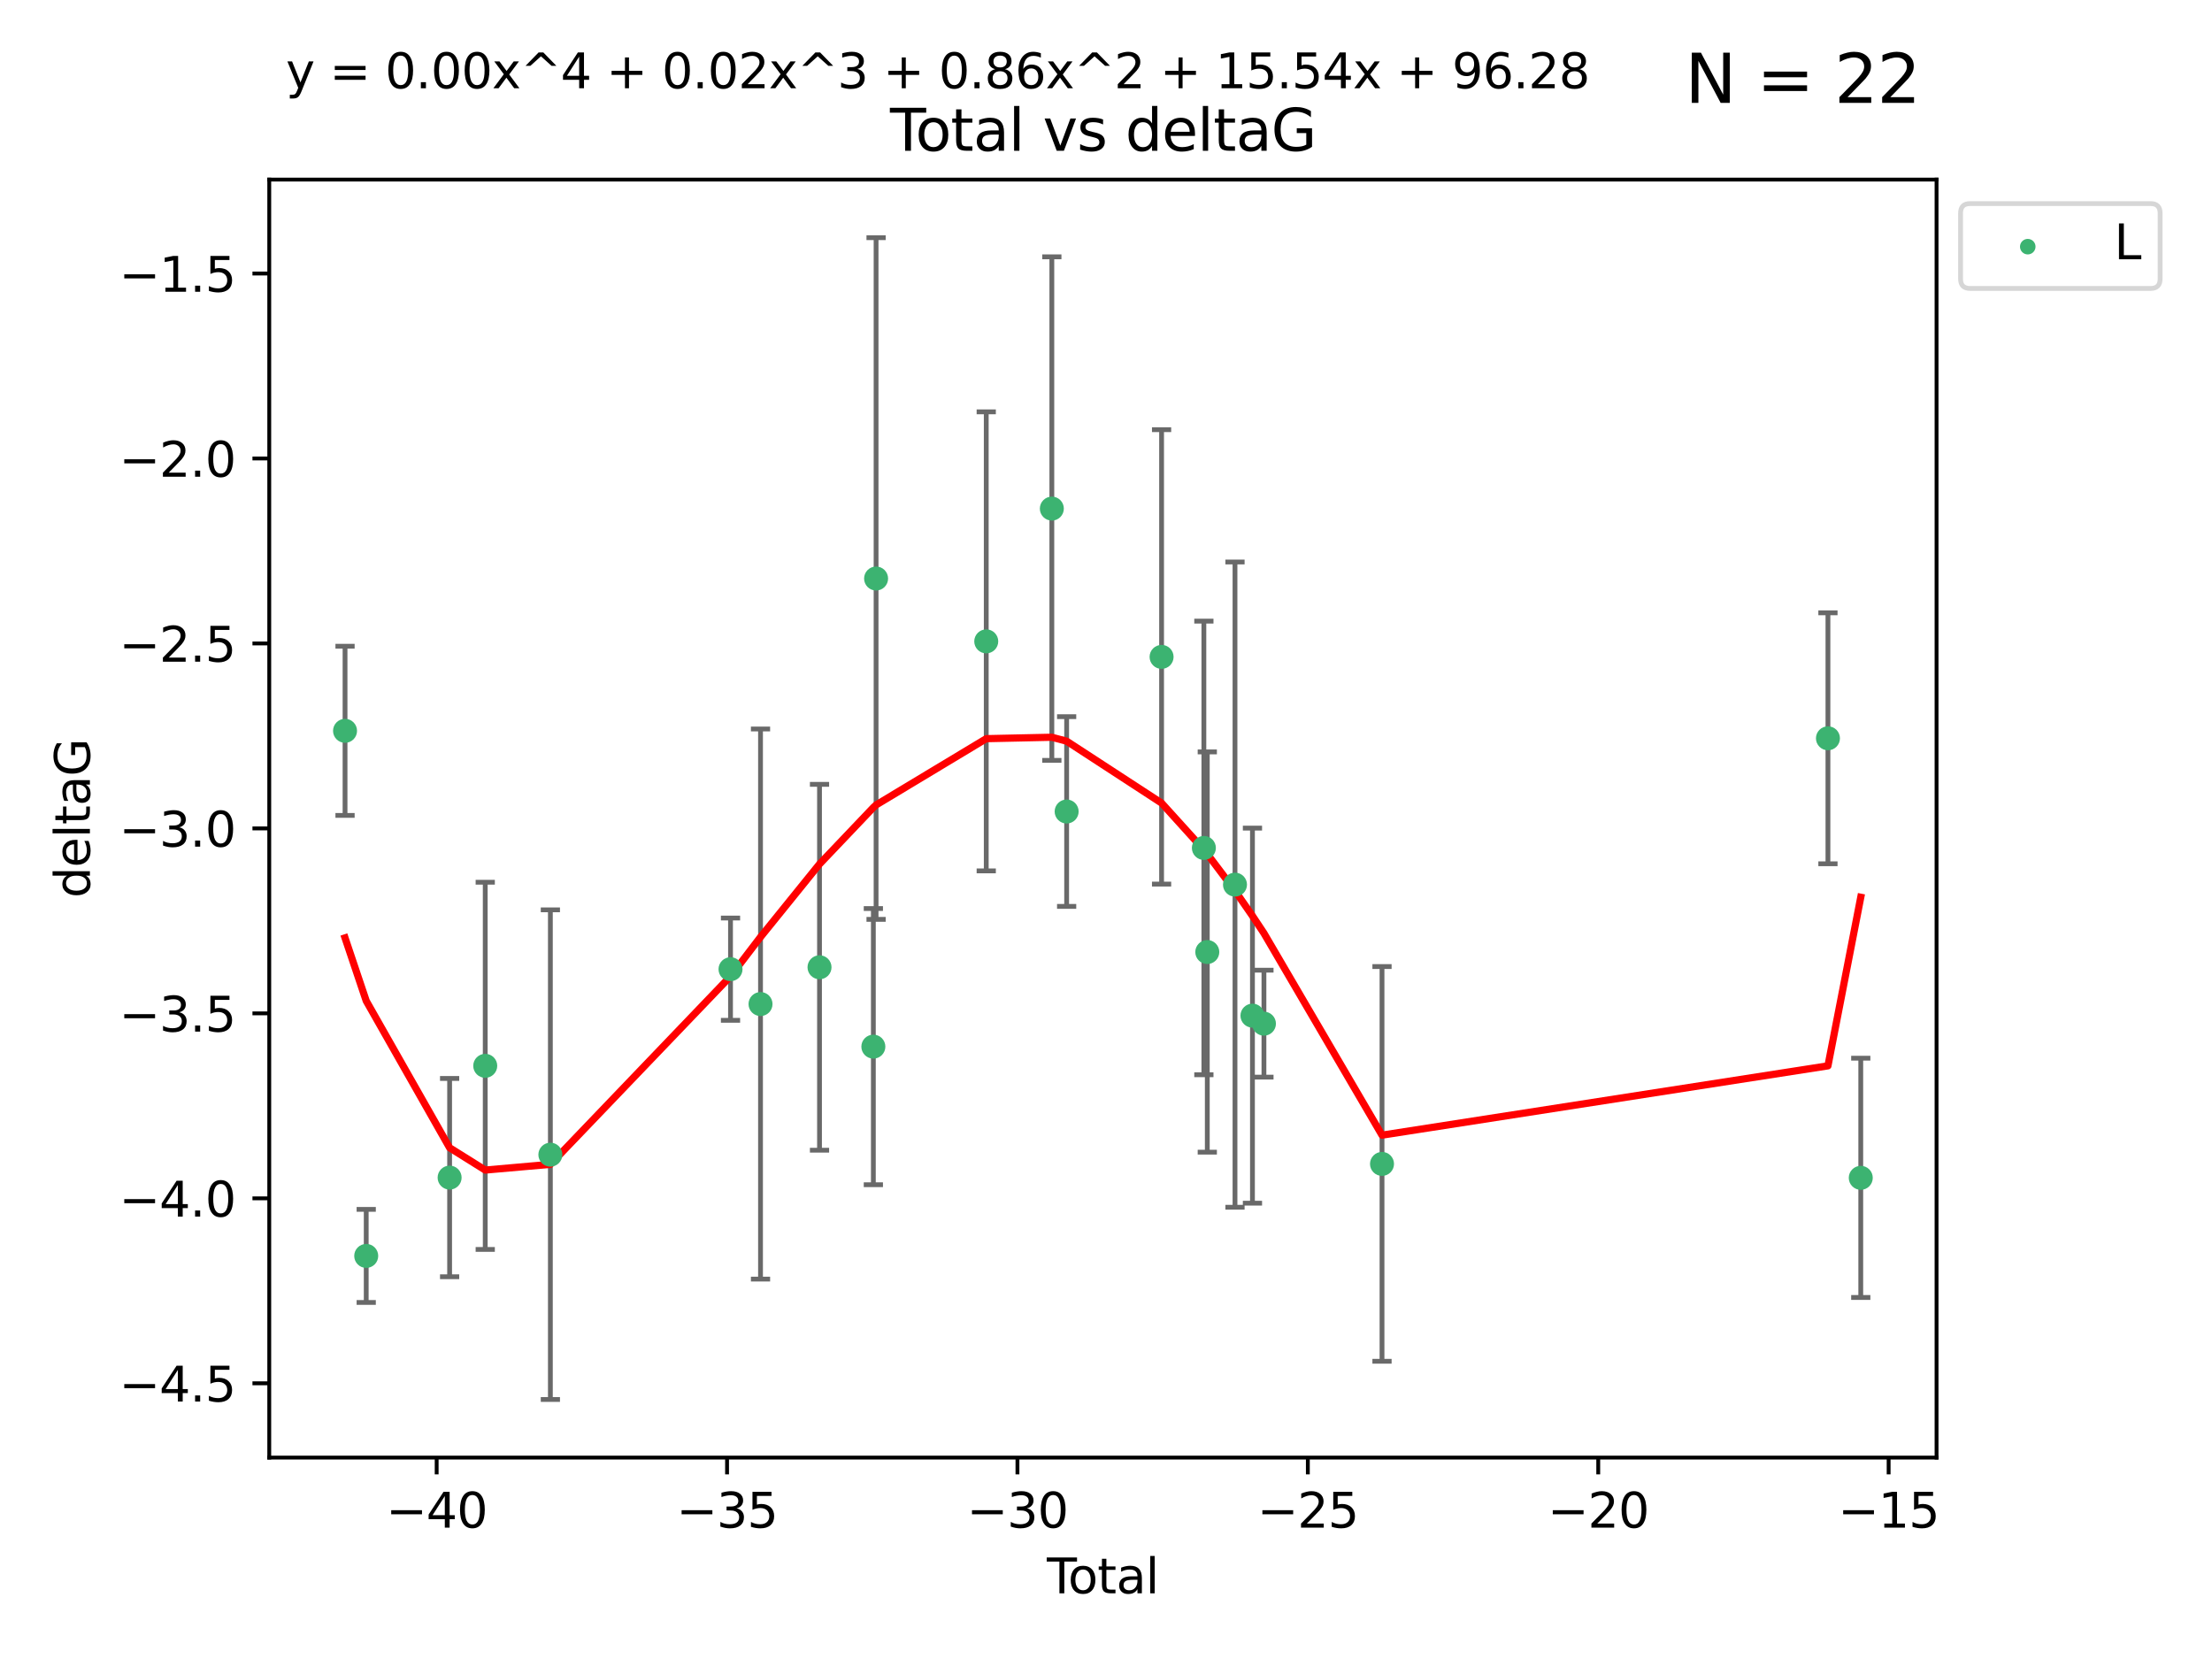<?xml version="1.0" encoding="utf-8" standalone="no"?>
<!DOCTYPE svg PUBLIC "-//W3C//DTD SVG 1.1//EN"
  "http://www.w3.org/Graphics/SVG/1.1/DTD/svg11.dtd">
<svg xmlns:xlink="http://www.w3.org/1999/xlink" width="460.8pt" height="345.6pt" viewBox="0 0 460.8 345.6" xmlns="http://www.w3.org/2000/svg" version="1.1">
 <defs>
  <style type="text/css">*{stroke-linejoin: round; stroke-linecap: butt}</style>
 </defs>
 <g id="figure_1">
  <g id="patch_1">
   <path d="M 0 345.6 
L 460.8 345.6 
L 460.8 0 
L 0 0 
z
" style="fill: #ffffff"/>
  </g>
  <g id="axes_1">
   <g id="patch_2">
    <path d="M 56.09 303.64 
L 403.42 303.64 
L 403.42 37.411 
L 56.09 37.411 
z
" style="fill: #ffffff"/>
   </g>
   <g id="PathCollection_1">
    <defs>
     <path id="m789f6372f9" d="M 0 1.118 
C 0.297 1.118 0.581 1 0.791 0.791 
C 1 0.581 1.118 0.297 1.118 0 
C 1.118 -0.297 1 -0.581 0.791 -0.791 
C 0.581 -1 0.297 -1.118 0 -1.118 
C -0.297 -1.118 -0.581 -1 -0.791 -0.791 
C -1 -0.581 -1.118 -0.297 -1.118 0 
C -1.118 0.297 -1 0.581 -0.791 0.791 
C -0.581 1 -0.297 1.118 0 1.118 
z
" style="stroke: #3cb371"/>
    </defs>
    <g clip-path="url(#paf7849aece)">
     <use xlink:href="#m789f6372f9" x="71.878" y="152.244" style="fill: #3cb371; stroke: #3cb371"/>
     <use xlink:href="#m789f6372f9" x="76.29" y="261.629" style="fill: #3cb371; stroke: #3cb371"/>
     <use xlink:href="#m789f6372f9" x="93.663" y="245.316" style="fill: #3cb371; stroke: #3cb371"/>
     <use xlink:href="#m789f6372f9" x="101.084" y="222.031" style="fill: #3cb371; stroke: #3cb371"/>
     <use xlink:href="#m789f6372f9" x="114.653" y="240.539" style="fill: #3cb371; stroke: #3cb371"/>
     <use xlink:href="#m789f6372f9" x="152.18" y="201.901" style="fill: #3cb371; stroke: #3cb371"/>
     <use xlink:href="#m789f6372f9" x="158.43" y="209.163" style="fill: #3cb371; stroke: #3cb371"/>
     <use xlink:href="#m789f6372f9" x="170.72" y="201.5" style="fill: #3cb371; stroke: #3cb371"/>
     <use xlink:href="#m789f6372f9" x="181.936" y="218.033" style="fill: #3cb371; stroke: #3cb371"/>
     <use xlink:href="#m789f6372f9" x="182.505" y="120.517" style="fill: #3cb371; stroke: #3cb371"/>
     <use xlink:href="#m789f6372f9" x="205.453" y="133.608" style="fill: #3cb371; stroke: #3cb371"/>
     <use xlink:href="#m789f6372f9" x="219.118" y="105.95" style="fill: #3cb371; stroke: #3cb371"/>
     <use xlink:href="#m789f6372f9" x="222.201" y="169.054" style="fill: #3cb371; stroke: #3cb371"/>
     <use xlink:href="#m789f6372f9" x="241.979" y="136.842" style="fill: #3cb371; stroke: #3cb371"/>
     <use xlink:href="#m789f6372f9" x="250.789" y="176.641" style="fill: #3cb371; stroke: #3cb371"/>
     <use xlink:href="#m789f6372f9" x="251.501" y="198.325" style="fill: #3cb371; stroke: #3cb371"/>
     <use xlink:href="#m789f6372f9" x="257.271" y="184.284" style="fill: #3cb371; stroke: #3cb371"/>
     <use xlink:href="#m789f6372f9" x="260.91" y="211.577" style="fill: #3cb371; stroke: #3cb371"/>
     <use xlink:href="#m789f6372f9" x="263.301" y="213.249" style="fill: #3cb371; stroke: #3cb371"/>
     <use xlink:href="#m789f6372f9" x="287.897" y="242.464" style="fill: #3cb371; stroke: #3cb371"/>
     <use xlink:href="#m789f6372f9" x="380.795" y="153.8" style="fill: #3cb371; stroke: #3cb371"/>
     <use xlink:href="#m789f6372f9" x="387.632" y="245.363" style="fill: #3cb371; stroke: #3cb371"/>
    </g>
   </g>
   <g id="matplotlib.axis_1">
    <g id="xtick_1">
     <g id="line2d_1">
      <defs>
       <path id="m78232747f7" d="M 0 0 
L 0 3.5 
" style="stroke: #000000; stroke-width: 0.8"/>
      </defs>
      <g>
       <use xlink:href="#m78232747f7" x="90.965" y="303.64" style="stroke: #000000; stroke-width: 0.8"/>
      </g>
     </g>
     <g id="text_1">
      <!-- −40 -->
      <g transform="translate(80.413 318.238)scale(0.1 -0.1)">
       <defs>
        <path id="DejaVuSans-2212" d="M 678 2272 
L 4684 2272 
L 4684 1741 
L 678 1741 
L 678 2272 
z
" transform="scale(0.016)"/>
        <path id="DejaVuSans-34" d="M 2419 4116 
L 825 1625 
L 2419 1625 
L 2419 4116 
z
M 2253 4666 
L 3047 4666 
L 3047 1625 
L 3713 1625 
L 3713 1100 
L 3047 1100 
L 3047 0 
L 2419 0 
L 2419 1100 
L 313 1100 
L 313 1709 
L 2253 4666 
z
" transform="scale(0.016)"/>
        <path id="DejaVuSans-30" d="M 2034 4250 
Q 1547 4250 1301 3770 
Q 1056 3291 1056 2328 
Q 1056 1369 1301 889 
Q 1547 409 2034 409 
Q 2525 409 2770 889 
Q 3016 1369 3016 2328 
Q 3016 3291 2770 3770 
Q 2525 4250 2034 4250 
z
M 2034 4750 
Q 2819 4750 3233 4129 
Q 3647 3509 3647 2328 
Q 3647 1150 3233 529 
Q 2819 -91 2034 -91 
Q 1250 -91 836 529 
Q 422 1150 422 2328 
Q 422 3509 836 4129 
Q 1250 4750 2034 4750 
z
" transform="scale(0.016)"/>
       </defs>
       <use xlink:href="#DejaVuSans-2212"/>
       <use xlink:href="#DejaVuSans-34" x="83.789"/>
       <use xlink:href="#DejaVuSans-30" x="147.412"/>
      </g>
     </g>
    </g>
    <g id="xtick_2">
     <g id="line2d_2">
      <g>
       <use xlink:href="#m78232747f7" x="151.459" y="303.64" style="stroke: #000000; stroke-width: 0.8"/>
      </g>
     </g>
     <g id="text_2">
      <!-- −35 -->
      <g transform="translate(140.907 318.238)scale(0.1 -0.1)">
       <defs>
        <path id="DejaVuSans-33" d="M 2597 2516 
Q 3050 2419 3304 2112 
Q 3559 1806 3559 1356 
Q 3559 666 3084 287 
Q 2609 -91 1734 -91 
Q 1441 -91 1130 -33 
Q 819 25 488 141 
L 488 750 
Q 750 597 1062 519 
Q 1375 441 1716 441 
Q 2309 441 2620 675 
Q 2931 909 2931 1356 
Q 2931 1769 2642 2001 
Q 2353 2234 1838 2234 
L 1294 2234 
L 1294 2753 
L 1863 2753 
Q 2328 2753 2575 2939 
Q 2822 3125 2822 3475 
Q 2822 3834 2567 4026 
Q 2313 4219 1838 4219 
Q 1578 4219 1281 4162 
Q 984 4106 628 3988 
L 628 4550 
Q 988 4650 1302 4700 
Q 1616 4750 1894 4750 
Q 2613 4750 3031 4423 
Q 3450 4097 3450 3541 
Q 3450 3153 3228 2886 
Q 3006 2619 2597 2516 
z
" transform="scale(0.016)"/>
        <path id="DejaVuSans-35" d="M 691 4666 
L 3169 4666 
L 3169 4134 
L 1269 4134 
L 1269 2991 
Q 1406 3038 1543 3061 
Q 1681 3084 1819 3084 
Q 2600 3084 3056 2656 
Q 3513 2228 3513 1497 
Q 3513 744 3044 326 
Q 2575 -91 1722 -91 
Q 1428 -91 1123 -41 
Q 819 9 494 109 
L 494 744 
Q 775 591 1075 516 
Q 1375 441 1709 441 
Q 2250 441 2565 725 
Q 2881 1009 2881 1497 
Q 2881 1984 2565 2268 
Q 2250 2553 1709 2553 
Q 1456 2553 1204 2497 
Q 953 2441 691 2322 
L 691 4666 
z
" transform="scale(0.016)"/>
       </defs>
       <use xlink:href="#DejaVuSans-2212"/>
       <use xlink:href="#DejaVuSans-33" x="83.789"/>
       <use xlink:href="#DejaVuSans-35" x="147.412"/>
      </g>
     </g>
    </g>
    <g id="xtick_3">
     <g id="line2d_3">
      <g>
       <use xlink:href="#m78232747f7" x="211.953" y="303.64" style="stroke: #000000; stroke-width: 0.8"/>
      </g>
     </g>
     <g id="text_3">
      <!-- −30 -->
      <g transform="translate(201.401 318.238)scale(0.1 -0.1)">
       <use xlink:href="#DejaVuSans-2212"/>
       <use xlink:href="#DejaVuSans-33" x="83.789"/>
       <use xlink:href="#DejaVuSans-30" x="147.412"/>
      </g>
     </g>
    </g>
    <g id="xtick_4">
     <g id="line2d_4">
      <g>
       <use xlink:href="#m78232747f7" x="272.448" y="303.64" style="stroke: #000000; stroke-width: 0.8"/>
      </g>
     </g>
     <g id="text_4">
      <!-- −25 -->
      <g transform="translate(261.895 318.238)scale(0.1 -0.1)">
       <defs>
        <path id="DejaVuSans-32" d="M 1228 531 
L 3431 531 
L 3431 0 
L 469 0 
L 469 531 
Q 828 903 1448 1529 
Q 2069 2156 2228 2338 
Q 2531 2678 2651 2914 
Q 2772 3150 2772 3378 
Q 2772 3750 2511 3984 
Q 2250 4219 1831 4219 
Q 1534 4219 1204 4116 
Q 875 4013 500 3803 
L 500 4441 
Q 881 4594 1212 4672 
Q 1544 4750 1819 4750 
Q 2544 4750 2975 4387 
Q 3406 4025 3406 3419 
Q 3406 3131 3298 2873 
Q 3191 2616 2906 2266 
Q 2828 2175 2409 1742 
Q 1991 1309 1228 531 
z
" transform="scale(0.016)"/>
       </defs>
       <use xlink:href="#DejaVuSans-2212"/>
       <use xlink:href="#DejaVuSans-32" x="83.789"/>
       <use xlink:href="#DejaVuSans-35" x="147.412"/>
      </g>
     </g>
    </g>
    <g id="xtick_5">
     <g id="line2d_5">
      <g>
       <use xlink:href="#m78232747f7" x="332.942" y="303.64" style="stroke: #000000; stroke-width: 0.8"/>
      </g>
     </g>
     <g id="text_5">
      <!-- −20 -->
      <g transform="translate(322.39 318.238)scale(0.1 -0.1)">
       <use xlink:href="#DejaVuSans-2212"/>
       <use xlink:href="#DejaVuSans-32" x="83.789"/>
       <use xlink:href="#DejaVuSans-30" x="147.412"/>
      </g>
     </g>
    </g>
    <g id="xtick_6">
     <g id="line2d_6">
      <g>
       <use xlink:href="#m78232747f7" x="393.436" y="303.64" style="stroke: #000000; stroke-width: 0.8"/>
      </g>
     </g>
     <g id="text_6">
      <!-- −15 -->
      <g transform="translate(382.884 318.238)scale(0.1 -0.1)">
       <defs>
        <path id="DejaVuSans-31" d="M 794 531 
L 1825 531 
L 1825 4091 
L 703 3866 
L 703 4441 
L 1819 4666 
L 2450 4666 
L 2450 531 
L 3481 531 
L 3481 0 
L 794 0 
L 794 531 
z
" transform="scale(0.016)"/>
       </defs>
       <use xlink:href="#DejaVuSans-2212"/>
       <use xlink:href="#DejaVuSans-31" x="83.789"/>
       <use xlink:href="#DejaVuSans-35" x="147.412"/>
      </g>
     </g>
    </g>
    <g id="text_7">
     <!-- Total -->
     <g transform="translate(218.078 331.917)scale(0.1 -0.1)">
      <defs>
       <path id="DejaVuSans-54" d="M -19 4666 
L 3928 4666 
L 3928 4134 
L 2272 4134 
L 2272 0 
L 1638 0 
L 1638 4134 
L -19 4134 
L -19 4666 
z
" transform="scale(0.016)"/>
       <path id="DejaVuSans-6f" d="M 1959 3097 
Q 1497 3097 1228 2736 
Q 959 2375 959 1747 
Q 959 1119 1226 758 
Q 1494 397 1959 397 
Q 2419 397 2687 759 
Q 2956 1122 2956 1747 
Q 2956 2369 2687 2733 
Q 2419 3097 1959 3097 
z
M 1959 3584 
Q 2709 3584 3137 3096 
Q 3566 2609 3566 1747 
Q 3566 888 3137 398 
Q 2709 -91 1959 -91 
Q 1206 -91 779 398 
Q 353 888 353 1747 
Q 353 2609 779 3096 
Q 1206 3584 1959 3584 
z
" transform="scale(0.016)"/>
       <path id="DejaVuSans-74" d="M 1172 4494 
L 1172 3500 
L 2356 3500 
L 2356 3053 
L 1172 3053 
L 1172 1153 
Q 1172 725 1289 603 
Q 1406 481 1766 481 
L 2356 481 
L 2356 0 
L 1766 0 
Q 1100 0 847 248 
Q 594 497 594 1153 
L 594 3053 
L 172 3053 
L 172 3500 
L 594 3500 
L 594 4494 
L 1172 4494 
z
" transform="scale(0.016)"/>
       <path id="DejaVuSans-61" d="M 2194 1759 
Q 1497 1759 1228 1600 
Q 959 1441 959 1056 
Q 959 750 1161 570 
Q 1363 391 1709 391 
Q 2188 391 2477 730 
Q 2766 1069 2766 1631 
L 2766 1759 
L 2194 1759 
z
M 3341 1997 
L 3341 0 
L 2766 0 
L 2766 531 
Q 2569 213 2275 61 
Q 1981 -91 1556 -91 
Q 1019 -91 701 211 
Q 384 513 384 1019 
Q 384 1609 779 1909 
Q 1175 2209 1959 2209 
L 2766 2209 
L 2766 2266 
Q 2766 2663 2505 2880 
Q 2244 3097 1772 3097 
Q 1472 3097 1187 3025 
Q 903 2953 641 2809 
L 641 3341 
Q 956 3463 1253 3523 
Q 1550 3584 1831 3584 
Q 2591 3584 2966 3190 
Q 3341 2797 3341 1997 
z
" transform="scale(0.016)"/>
       <path id="DejaVuSans-6c" d="M 603 4863 
L 1178 4863 
L 1178 0 
L 603 0 
L 603 4863 
z
" transform="scale(0.016)"/>
      </defs>
      <use xlink:href="#DejaVuSans-54"/>
      <use xlink:href="#DejaVuSans-6f" x="44.084"/>
      <use xlink:href="#DejaVuSans-74" x="105.266"/>
      <use xlink:href="#DejaVuSans-61" x="144.475"/>
      <use xlink:href="#DejaVuSans-6c" x="205.754"/>
     </g>
    </g>
   </g>
   <g id="matplotlib.axis_2">
    <g id="ytick_1">
     <g id="line2d_7">
      <defs>
       <path id="mb997675f02" d="M 0 0 
L -3.5 0 
" style="stroke: #000000; stroke-width: 0.8"/>
      </defs>
      <g>
       <use xlink:href="#mb997675f02" x="56.09" y="288.166" style="stroke: #000000; stroke-width: 0.8"/>
      </g>
     </g>
     <g id="text_8">
      <!-- −4.5 -->
      <g transform="translate(24.807 291.965)scale(0.1 -0.1)">
       <defs>
        <path id="DejaVuSans-2e" d="M 684 794 
L 1344 794 
L 1344 0 
L 684 0 
L 684 794 
z
" transform="scale(0.016)"/>
       </defs>
       <use xlink:href="#DejaVuSans-2212"/>
       <use xlink:href="#DejaVuSans-34" x="83.789"/>
       <use xlink:href="#DejaVuSans-2e" x="147.412"/>
       <use xlink:href="#DejaVuSans-35" x="179.199"/>
      </g>
     </g>
    </g>
    <g id="ytick_2">
     <g id="line2d_8">
      <g>
       <use xlink:href="#mb997675f02" x="56.09" y="249.635" style="stroke: #000000; stroke-width: 0.8"/>
      </g>
     </g>
     <g id="text_9">
      <!-- −4.0 -->
      <g transform="translate(24.807 253.434)scale(0.1 -0.1)">
       <use xlink:href="#DejaVuSans-2212"/>
       <use xlink:href="#DejaVuSans-34" x="83.789"/>
       <use xlink:href="#DejaVuSans-2e" x="147.412"/>
       <use xlink:href="#DejaVuSans-30" x="179.199"/>
      </g>
     </g>
    </g>
    <g id="ytick_3">
     <g id="line2d_9">
      <g>
       <use xlink:href="#mb997675f02" x="56.09" y="211.104" style="stroke: #000000; stroke-width: 0.8"/>
      </g>
     </g>
     <g id="text_10">
      <!-- −3.5 -->
      <g transform="translate(24.807 214.903)scale(0.1 -0.1)">
       <use xlink:href="#DejaVuSans-2212"/>
       <use xlink:href="#DejaVuSans-33" x="83.789"/>
       <use xlink:href="#DejaVuSans-2e" x="147.412"/>
       <use xlink:href="#DejaVuSans-35" x="179.199"/>
      </g>
     </g>
    </g>
    <g id="ytick_4">
     <g id="line2d_10">
      <g>
       <use xlink:href="#mb997675f02" x="56.09" y="172.573" style="stroke: #000000; stroke-width: 0.8"/>
      </g>
     </g>
     <g id="text_11">
      <!-- −3.0 -->
      <g transform="translate(24.807 176.372)scale(0.1 -0.1)">
       <use xlink:href="#DejaVuSans-2212"/>
       <use xlink:href="#DejaVuSans-33" x="83.789"/>
       <use xlink:href="#DejaVuSans-2e" x="147.412"/>
       <use xlink:href="#DejaVuSans-30" x="179.199"/>
      </g>
     </g>
    </g>
    <g id="ytick_5">
     <g id="line2d_11">
      <g>
       <use xlink:href="#mb997675f02" x="56.09" y="134.042" style="stroke: #000000; stroke-width: 0.8"/>
      </g>
     </g>
     <g id="text_12">
      <!-- −2.5 -->
      <g transform="translate(24.807 137.841)scale(0.1 -0.1)">
       <use xlink:href="#DejaVuSans-2212"/>
       <use xlink:href="#DejaVuSans-32" x="83.789"/>
       <use xlink:href="#DejaVuSans-2e" x="147.412"/>
       <use xlink:href="#DejaVuSans-35" x="179.199"/>
      </g>
     </g>
    </g>
    <g id="ytick_6">
     <g id="line2d_12">
      <g>
       <use xlink:href="#mb997675f02" x="56.09" y="95.511" style="stroke: #000000; stroke-width: 0.8"/>
      </g>
     </g>
     <g id="text_13">
      <!-- −2.0 -->
      <g transform="translate(24.807 99.311)scale(0.1 -0.1)">
       <use xlink:href="#DejaVuSans-2212"/>
       <use xlink:href="#DejaVuSans-32" x="83.789"/>
       <use xlink:href="#DejaVuSans-2e" x="147.412"/>
       <use xlink:href="#DejaVuSans-30" x="179.199"/>
      </g>
     </g>
    </g>
    <g id="ytick_7">
     <g id="line2d_13">
      <g>
       <use xlink:href="#mb997675f02" x="56.09" y="56.98" style="stroke: #000000; stroke-width: 0.8"/>
      </g>
     </g>
     <g id="text_14">
      <!-- −1.5 -->
      <g transform="translate(24.807 60.78)scale(0.1 -0.1)">
       <use xlink:href="#DejaVuSans-2212"/>
       <use xlink:href="#DejaVuSans-31" x="83.789"/>
       <use xlink:href="#DejaVuSans-2e" x="147.412"/>
       <use xlink:href="#DejaVuSans-35" x="179.199"/>
      </g>
     </g>
    </g>
    <g id="text_15">
     <!-- deltaG -->
     <g transform="translate(18.727 187.064)rotate(-90)scale(0.1 -0.1)">
      <defs>
       <path id="DejaVuSans-64" d="M 2906 2969 
L 2906 4863 
L 3481 4863 
L 3481 0 
L 2906 0 
L 2906 525 
Q 2725 213 2448 61 
Q 2172 -91 1784 -91 
Q 1150 -91 751 415 
Q 353 922 353 1747 
Q 353 2572 751 3078 
Q 1150 3584 1784 3584 
Q 2172 3584 2448 3432 
Q 2725 3281 2906 2969 
z
M 947 1747 
Q 947 1113 1208 752 
Q 1469 391 1925 391 
Q 2381 391 2643 752 
Q 2906 1113 2906 1747 
Q 2906 2381 2643 2742 
Q 2381 3103 1925 3103 
Q 1469 3103 1208 2742 
Q 947 2381 947 1747 
z
" transform="scale(0.016)"/>
       <path id="DejaVuSans-65" d="M 3597 1894 
L 3597 1613 
L 953 1613 
Q 991 1019 1311 708 
Q 1631 397 2203 397 
Q 2534 397 2845 478 
Q 3156 559 3463 722 
L 3463 178 
Q 3153 47 2828 -22 
Q 2503 -91 2169 -91 
Q 1331 -91 842 396 
Q 353 884 353 1716 
Q 353 2575 817 3079 
Q 1281 3584 2069 3584 
Q 2775 3584 3186 3129 
Q 3597 2675 3597 1894 
z
M 3022 2063 
Q 3016 2534 2758 2815 
Q 2500 3097 2075 3097 
Q 1594 3097 1305 2825 
Q 1016 2553 972 2059 
L 3022 2063 
z
" transform="scale(0.016)"/>
       <path id="DejaVuSans-47" d="M 3809 666 
L 3809 1919 
L 2778 1919 
L 2778 2438 
L 4434 2438 
L 4434 434 
Q 4069 175 3628 42 
Q 3188 -91 2688 -91 
Q 1594 -91 976 548 
Q 359 1188 359 2328 
Q 359 3472 976 4111 
Q 1594 4750 2688 4750 
Q 3144 4750 3555 4637 
Q 3966 4525 4313 4306 
L 4313 3634 
Q 3963 3931 3569 4081 
Q 3175 4231 2741 4231 
Q 1884 4231 1454 3753 
Q 1025 3275 1025 2328 
Q 1025 1384 1454 906 
Q 1884 428 2741 428 
Q 3075 428 3337 486 
Q 3600 544 3809 666 
z
" transform="scale(0.016)"/>
      </defs>
      <use xlink:href="#DejaVuSans-64"/>
      <use xlink:href="#DejaVuSans-65" x="63.477"/>
      <use xlink:href="#DejaVuSans-6c" x="125"/>
      <use xlink:href="#DejaVuSans-74" x="152.783"/>
      <use xlink:href="#DejaVuSans-61" x="191.992"/>
      <use xlink:href="#DejaVuSans-47" x="253.271"/>
     </g>
    </g>
   </g>
   <g id="LineCollection_1">
    <path d="M 71.878 169.867 
L 71.878 134.621 
" clip-path="url(#paf7849aece)" style="fill: none; stroke: #696969"/>
    <path d="M 76.29 271.321 
L 76.29 251.937 
" clip-path="url(#paf7849aece)" style="fill: none; stroke: #696969"/>
    <path d="M 93.663 265.969 
L 93.663 224.663 
" clip-path="url(#paf7849aece)" style="fill: none; stroke: #696969"/>
    <path d="M 101.084 260.274 
L 101.084 183.789 
" clip-path="url(#paf7849aece)" style="fill: none; stroke: #696969"/>
    <path d="M 114.653 291.539 
L 114.653 189.539 
" clip-path="url(#paf7849aece)" style="fill: none; stroke: #696969"/>
    <path d="M 152.18 212.555 
L 152.18 191.247 
" clip-path="url(#paf7849aece)" style="fill: none; stroke: #696969"/>
    <path d="M 158.43 266.462 
L 158.43 151.864 
" clip-path="url(#paf7849aece)" style="fill: none; stroke: #696969"/>
    <path d="M 170.72 239.606 
L 170.72 163.393 
" clip-path="url(#paf7849aece)" style="fill: none; stroke: #696969"/>
    <path d="M 181.936 246.801 
L 181.936 189.265 
" clip-path="url(#paf7849aece)" style="fill: none; stroke: #696969"/>
    <path d="M 182.505 191.521 
L 182.505 49.513 
" clip-path="url(#paf7849aece)" style="fill: none; stroke: #696969"/>
    <path d="M 205.453 181.421 
L 205.453 85.795 
" clip-path="url(#paf7849aece)" style="fill: none; stroke: #696969"/>
    <path d="M 219.118 158.397 
L 219.118 53.504 
" clip-path="url(#paf7849aece)" style="fill: none; stroke: #696969"/>
    <path d="M 222.201 188.818 
L 222.201 149.289 
" clip-path="url(#paf7849aece)" style="fill: none; stroke: #696969"/>
    <path d="M 241.979 184.172 
L 241.979 89.513 
" clip-path="url(#paf7849aece)" style="fill: none; stroke: #696969"/>
    <path d="M 250.789 223.889 
L 250.789 129.394 
" clip-path="url(#paf7849aece)" style="fill: none; stroke: #696969"/>
    <path d="M 251.501 240.015 
L 251.501 156.636 
" clip-path="url(#paf7849aece)" style="fill: none; stroke: #696969"/>
    <path d="M 257.271 251.492 
L 257.271 117.077 
" clip-path="url(#paf7849aece)" style="fill: none; stroke: #696969"/>
    <path d="M 260.91 250.641 
L 260.91 172.513 
" clip-path="url(#paf7849aece)" style="fill: none; stroke: #696969"/>
    <path d="M 263.301 224.387 
L 263.301 202.11 
" clip-path="url(#paf7849aece)" style="fill: none; stroke: #696969"/>
    <path d="M 287.897 283.578 
L 287.897 201.35 
" clip-path="url(#paf7849aece)" style="fill: none; stroke: #696969"/>
    <path d="M 380.795 179.938 
L 380.795 127.662 
" clip-path="url(#paf7849aece)" style="fill: none; stroke: #696969"/>
    <path d="M 387.632 270.286 
L 387.632 220.44 
" clip-path="url(#paf7849aece)" style="fill: none; stroke: #696969"/>
   </g>
   <g id="line2d_14">
    <defs>
     <path id="m0c9304fa24" d="M 2 0 
L -2 -0 
" style="stroke: #696969"/>
    </defs>
    <g clip-path="url(#paf7849aece)">
     <use xlink:href="#m0c9304fa24" x="71.878" y="169.867" style="fill: #696969; stroke: #696969"/>
     <use xlink:href="#m0c9304fa24" x="76.29" y="271.321" style="fill: #696969; stroke: #696969"/>
     <use xlink:href="#m0c9304fa24" x="93.663" y="265.969" style="fill: #696969; stroke: #696969"/>
     <use xlink:href="#m0c9304fa24" x="101.084" y="260.274" style="fill: #696969; stroke: #696969"/>
     <use xlink:href="#m0c9304fa24" x="114.653" y="291.539" style="fill: #696969; stroke: #696969"/>
     <use xlink:href="#m0c9304fa24" x="152.18" y="212.555" style="fill: #696969; stroke: #696969"/>
     <use xlink:href="#m0c9304fa24" x="158.43" y="266.462" style="fill: #696969; stroke: #696969"/>
     <use xlink:href="#m0c9304fa24" x="170.72" y="239.606" style="fill: #696969; stroke: #696969"/>
     <use xlink:href="#m0c9304fa24" x="181.936" y="246.801" style="fill: #696969; stroke: #696969"/>
     <use xlink:href="#m0c9304fa24" x="182.505" y="191.521" style="fill: #696969; stroke: #696969"/>
     <use xlink:href="#m0c9304fa24" x="205.453" y="181.421" style="fill: #696969; stroke: #696969"/>
     <use xlink:href="#m0c9304fa24" x="219.118" y="158.397" style="fill: #696969; stroke: #696969"/>
     <use xlink:href="#m0c9304fa24" x="222.201" y="188.818" style="fill: #696969; stroke: #696969"/>
     <use xlink:href="#m0c9304fa24" x="241.979" y="184.172" style="fill: #696969; stroke: #696969"/>
     <use xlink:href="#m0c9304fa24" x="250.789" y="223.889" style="fill: #696969; stroke: #696969"/>
     <use xlink:href="#m0c9304fa24" x="251.501" y="240.015" style="fill: #696969; stroke: #696969"/>
     <use xlink:href="#m0c9304fa24" x="257.271" y="251.492" style="fill: #696969; stroke: #696969"/>
     <use xlink:href="#m0c9304fa24" x="260.91" y="250.641" style="fill: #696969; stroke: #696969"/>
     <use xlink:href="#m0c9304fa24" x="263.301" y="224.387" style="fill: #696969; stroke: #696969"/>
     <use xlink:href="#m0c9304fa24" x="287.897" y="283.578" style="fill: #696969; stroke: #696969"/>
     <use xlink:href="#m0c9304fa24" x="380.795" y="179.938" style="fill: #696969; stroke: #696969"/>
     <use xlink:href="#m0c9304fa24" x="387.632" y="270.286" style="fill: #696969; stroke: #696969"/>
    </g>
   </g>
   <g id="line2d_15">
    <g clip-path="url(#paf7849aece)">
     <use xlink:href="#m0c9304fa24" x="71.878" y="134.621" style="fill: #696969; stroke: #696969"/>
     <use xlink:href="#m0c9304fa24" x="76.29" y="251.937" style="fill: #696969; stroke: #696969"/>
     <use xlink:href="#m0c9304fa24" x="93.663" y="224.663" style="fill: #696969; stroke: #696969"/>
     <use xlink:href="#m0c9304fa24" x="101.084" y="183.789" style="fill: #696969; stroke: #696969"/>
     <use xlink:href="#m0c9304fa24" x="114.653" y="189.539" style="fill: #696969; stroke: #696969"/>
     <use xlink:href="#m0c9304fa24" x="152.18" y="191.247" style="fill: #696969; stroke: #696969"/>
     <use xlink:href="#m0c9304fa24" x="158.43" y="151.864" style="fill: #696969; stroke: #696969"/>
     <use xlink:href="#m0c9304fa24" x="170.72" y="163.393" style="fill: #696969; stroke: #696969"/>
     <use xlink:href="#m0c9304fa24" x="181.936" y="189.265" style="fill: #696969; stroke: #696969"/>
     <use xlink:href="#m0c9304fa24" x="182.505" y="49.513" style="fill: #696969; stroke: #696969"/>
     <use xlink:href="#m0c9304fa24" x="205.453" y="85.795" style="fill: #696969; stroke: #696969"/>
     <use xlink:href="#m0c9304fa24" x="219.118" y="53.504" style="fill: #696969; stroke: #696969"/>
     <use xlink:href="#m0c9304fa24" x="222.201" y="149.289" style="fill: #696969; stroke: #696969"/>
     <use xlink:href="#m0c9304fa24" x="241.979" y="89.513" style="fill: #696969; stroke: #696969"/>
     <use xlink:href="#m0c9304fa24" x="250.789" y="129.394" style="fill: #696969; stroke: #696969"/>
     <use xlink:href="#m0c9304fa24" x="251.501" y="156.636" style="fill: #696969; stroke: #696969"/>
     <use xlink:href="#m0c9304fa24" x="257.271" y="117.077" style="fill: #696969; stroke: #696969"/>
     <use xlink:href="#m0c9304fa24" x="260.91" y="172.513" style="fill: #696969; stroke: #696969"/>
     <use xlink:href="#m0c9304fa24" x="263.301" y="202.11" style="fill: #696969; stroke: #696969"/>
     <use xlink:href="#m0c9304fa24" x="287.897" y="201.35" style="fill: #696969; stroke: #696969"/>
     <use xlink:href="#m0c9304fa24" x="380.795" y="127.662" style="fill: #696969; stroke: #696969"/>
     <use xlink:href="#m0c9304fa24" x="387.632" y="220.44" style="fill: #696969; stroke: #696969"/>
    </g>
   </g>
   <g id="line2d_16">
    <path d="M 71.878 195.381 
L 76.29 208.499 
L 93.663 239.102 
L 101.084 243.745 
L 114.653 242.553 
L 152.18 203.382 
L 158.43 195.201 
L 170.72 180 
L 181.936 168.212 
L 182.505 167.686 
L 205.453 153.877 
L 219.118 153.583 
L 222.201 154.4 
L 241.979 167.29 
L 250.789 177.025 
L 251.501 177.908 
L 257.271 185.558 
L 260.91 190.802 
L 263.301 194.407 
L 287.897 236.474 
L 380.795 222.034 
L 387.632 186.912 
" clip-path="url(#paf7849aece)" style="fill: none; stroke: #ff0000; stroke-width: 1.5; stroke-linecap: square"/>
   </g>
   <g id="line2d_17">
    <defs>
     <path id="m364da38def" d="M 0 2 
C 0.53 2 1.039 1.789 1.414 1.414 
C 1.789 1.039 2 0.53 2 0 
C 2 -0.53 1.789 -1.039 1.414 -1.414 
C 1.039 -1.789 0.53 -2 0 -2 
C -0.53 -2 -1.039 -1.789 -1.414 -1.414 
C -1.789 -1.039 -2 -0.53 -2 0 
C -2 0.53 -1.789 1.039 -1.414 1.414 
C -1.039 1.789 -0.53 2 0 2 
z
" style="stroke: #3cb371"/>
    </defs>
    <g clip-path="url(#paf7849aece)">
     <use xlink:href="#m364da38def" x="71.878" y="152.244" style="fill: #3cb371; stroke: #3cb371"/>
     <use xlink:href="#m364da38def" x="76.29" y="261.629" style="fill: #3cb371; stroke: #3cb371"/>
     <use xlink:href="#m364da38def" x="93.663" y="245.316" style="fill: #3cb371; stroke: #3cb371"/>
     <use xlink:href="#m364da38def" x="101.084" y="222.031" style="fill: #3cb371; stroke: #3cb371"/>
     <use xlink:href="#m364da38def" x="114.653" y="240.539" style="fill: #3cb371; stroke: #3cb371"/>
     <use xlink:href="#m364da38def" x="152.18" y="201.901" style="fill: #3cb371; stroke: #3cb371"/>
     <use xlink:href="#m364da38def" x="158.43" y="209.163" style="fill: #3cb371; stroke: #3cb371"/>
     <use xlink:href="#m364da38def" x="170.72" y="201.5" style="fill: #3cb371; stroke: #3cb371"/>
     <use xlink:href="#m364da38def" x="181.936" y="218.033" style="fill: #3cb371; stroke: #3cb371"/>
     <use xlink:href="#m364da38def" x="182.505" y="120.517" style="fill: #3cb371; stroke: #3cb371"/>
     <use xlink:href="#m364da38def" x="205.453" y="133.608" style="fill: #3cb371; stroke: #3cb371"/>
     <use xlink:href="#m364da38def" x="219.118" y="105.95" style="fill: #3cb371; stroke: #3cb371"/>
     <use xlink:href="#m364da38def" x="222.201" y="169.054" style="fill: #3cb371; stroke: #3cb371"/>
     <use xlink:href="#m364da38def" x="241.979" y="136.842" style="fill: #3cb371; stroke: #3cb371"/>
     <use xlink:href="#m364da38def" x="250.789" y="176.641" style="fill: #3cb371; stroke: #3cb371"/>
     <use xlink:href="#m364da38def" x="251.501" y="198.325" style="fill: #3cb371; stroke: #3cb371"/>
     <use xlink:href="#m364da38def" x="257.271" y="184.284" style="fill: #3cb371; stroke: #3cb371"/>
     <use xlink:href="#m364da38def" x="260.91" y="211.577" style="fill: #3cb371; stroke: #3cb371"/>
     <use xlink:href="#m364da38def" x="263.301" y="213.249" style="fill: #3cb371; stroke: #3cb371"/>
     <use xlink:href="#m364da38def" x="287.897" y="242.464" style="fill: #3cb371; stroke: #3cb371"/>
     <use xlink:href="#m364da38def" x="380.795" y="153.8" style="fill: #3cb371; stroke: #3cb371"/>
     <use xlink:href="#m364da38def" x="387.632" y="245.363" style="fill: #3cb371; stroke: #3cb371"/>
    </g>
   </g>
   <g id="patch_3">
    <path d="M 56.09 303.64 
L 56.09 37.411 
" style="fill: none; stroke: #000000; stroke-width: 0.8; stroke-linejoin: miter; stroke-linecap: square"/>
   </g>
   <g id="patch_4">
    <path d="M 403.42 303.64 
L 403.42 37.411 
" style="fill: none; stroke: #000000; stroke-width: 0.8; stroke-linejoin: miter; stroke-linecap: square"/>
   </g>
   <g id="patch_5">
    <path d="M 56.09 303.64 
L 403.42 303.64 
" style="fill: none; stroke: #000000; stroke-width: 0.8; stroke-linejoin: miter; stroke-linecap: square"/>
   </g>
   <g id="patch_6">
    <path d="M 56.09 37.411 
L 403.42 37.411 
" style="fill: none; stroke: #000000; stroke-width: 0.8; stroke-linejoin: miter; stroke-linecap: square"/>
   </g>
   <g id="text_16">
    <!-- N = 22 -->
    <g transform="translate(351.028 21.426)scale(0.14 -0.14)">
     <defs>
      <path id="DejaVuSans-4e" d="M 628 4666 
L 1478 4666 
L 3547 763 
L 3547 4666 
L 4159 4666 
L 4159 0 
L 3309 0 
L 1241 3903 
L 1241 0 
L 628 0 
L 628 4666 
z
" transform="scale(0.016)"/>
      <path id="DejaVuSans-20" transform="scale(0.016)"/>
      <path id="DejaVuSans-3d" d="M 678 2906 
L 4684 2906 
L 4684 2381 
L 678 2381 
L 678 2906 
z
M 678 1631 
L 4684 1631 
L 4684 1100 
L 678 1100 
L 678 1631 
z
" transform="scale(0.016)"/>
     </defs>
     <use xlink:href="#DejaVuSans-4e"/>
     <use xlink:href="#DejaVuSans-20" x="74.805"/>
     <use xlink:href="#DejaVuSans-3d" x="106.592"/>
     <use xlink:href="#DejaVuSans-20" x="190.381"/>
     <use xlink:href="#DejaVuSans-32" x="222.168"/>
     <use xlink:href="#DejaVuSans-32" x="285.791"/>
    </g>
   </g>
   <g id="text_17">
    <!-- y = 0.00x^4 + 0.02x^3 + 0.86x^2 + 15.54x + 96.28 -->
    <g transform="translate(59.563 18.387)scale(0.1 -0.1)">
     <defs>
      <path id="DejaVuSans-79" d="M 2059 -325 
Q 1816 -950 1584 -1140 
Q 1353 -1331 966 -1331 
L 506 -1331 
L 506 -850 
L 844 -850 
Q 1081 -850 1212 -737 
Q 1344 -625 1503 -206 
L 1606 56 
L 191 3500 
L 800 3500 
L 1894 763 
L 2988 3500 
L 3597 3500 
L 2059 -325 
z
" transform="scale(0.016)"/>
      <path id="DejaVuSans-78" d="M 3513 3500 
L 2247 1797 
L 3578 0 
L 2900 0 
L 1881 1375 
L 863 0 
L 184 0 
L 1544 1831 
L 300 3500 
L 978 3500 
L 1906 2253 
L 2834 3500 
L 3513 3500 
z
" transform="scale(0.016)"/>
      <path id="DejaVuSans-5e" d="M 2988 4666 
L 4684 2925 
L 4056 2925 
L 2681 4159 
L 1306 2925 
L 678 2925 
L 2375 4666 
L 2988 4666 
z
" transform="scale(0.016)"/>
      <path id="DejaVuSans-2b" d="M 2944 4013 
L 2944 2272 
L 4684 2272 
L 4684 1741 
L 2944 1741 
L 2944 0 
L 2419 0 
L 2419 1741 
L 678 1741 
L 678 2272 
L 2419 2272 
L 2419 4013 
L 2944 4013 
z
" transform="scale(0.016)"/>
      <path id="DejaVuSans-38" d="M 2034 2216 
Q 1584 2216 1326 1975 
Q 1069 1734 1069 1313 
Q 1069 891 1326 650 
Q 1584 409 2034 409 
Q 2484 409 2743 651 
Q 3003 894 3003 1313 
Q 3003 1734 2745 1975 
Q 2488 2216 2034 2216 
z
M 1403 2484 
Q 997 2584 770 2862 
Q 544 3141 544 3541 
Q 544 4100 942 4425 
Q 1341 4750 2034 4750 
Q 2731 4750 3128 4425 
Q 3525 4100 3525 3541 
Q 3525 3141 3298 2862 
Q 3072 2584 2669 2484 
Q 3125 2378 3379 2068 
Q 3634 1759 3634 1313 
Q 3634 634 3220 271 
Q 2806 -91 2034 -91 
Q 1263 -91 848 271 
Q 434 634 434 1313 
Q 434 1759 690 2068 
Q 947 2378 1403 2484 
z
M 1172 3481 
Q 1172 3119 1398 2916 
Q 1625 2713 2034 2713 
Q 2441 2713 2670 2916 
Q 2900 3119 2900 3481 
Q 2900 3844 2670 4047 
Q 2441 4250 2034 4250 
Q 1625 4250 1398 4047 
Q 1172 3844 1172 3481 
z
" transform="scale(0.016)"/>
      <path id="DejaVuSans-36" d="M 2113 2584 
Q 1688 2584 1439 2293 
Q 1191 2003 1191 1497 
Q 1191 994 1439 701 
Q 1688 409 2113 409 
Q 2538 409 2786 701 
Q 3034 994 3034 1497 
Q 3034 2003 2786 2293 
Q 2538 2584 2113 2584 
z
M 3366 4563 
L 3366 3988 
Q 3128 4100 2886 4159 
Q 2644 4219 2406 4219 
Q 1781 4219 1451 3797 
Q 1122 3375 1075 2522 
Q 1259 2794 1537 2939 
Q 1816 3084 2150 3084 
Q 2853 3084 3261 2657 
Q 3669 2231 3669 1497 
Q 3669 778 3244 343 
Q 2819 -91 2113 -91 
Q 1303 -91 875 529 
Q 447 1150 447 2328 
Q 447 3434 972 4092 
Q 1497 4750 2381 4750 
Q 2619 4750 2861 4703 
Q 3103 4656 3366 4563 
z
" transform="scale(0.016)"/>
      <path id="DejaVuSans-39" d="M 703 97 
L 703 672 
Q 941 559 1184 500 
Q 1428 441 1663 441 
Q 2288 441 2617 861 
Q 2947 1281 2994 2138 
Q 2813 1869 2534 1725 
Q 2256 1581 1919 1581 
Q 1219 1581 811 2004 
Q 403 2428 403 3163 
Q 403 3881 828 4315 
Q 1253 4750 1959 4750 
Q 2769 4750 3195 4129 
Q 3622 3509 3622 2328 
Q 3622 1225 3098 567 
Q 2575 -91 1691 -91 
Q 1453 -91 1209 -44 
Q 966 3 703 97 
z
M 1959 2075 
Q 2384 2075 2632 2365 
Q 2881 2656 2881 3163 
Q 2881 3666 2632 3958 
Q 2384 4250 1959 4250 
Q 1534 4250 1286 3958 
Q 1038 3666 1038 3163 
Q 1038 2656 1286 2365 
Q 1534 2075 1959 2075 
z
" transform="scale(0.016)"/>
     </defs>
     <use xlink:href="#DejaVuSans-79"/>
     <use xlink:href="#DejaVuSans-20" x="59.18"/>
     <use xlink:href="#DejaVuSans-3d" x="90.967"/>
     <use xlink:href="#DejaVuSans-20" x="174.756"/>
     <use xlink:href="#DejaVuSans-30" x="206.543"/>
     <use xlink:href="#DejaVuSans-2e" x="270.166"/>
     <use xlink:href="#DejaVuSans-30" x="301.953"/>
     <use xlink:href="#DejaVuSans-30" x="365.576"/>
     <use xlink:href="#DejaVuSans-78" x="429.199"/>
     <use xlink:href="#DejaVuSans-5e" x="488.379"/>
     <use xlink:href="#DejaVuSans-34" x="572.168"/>
     <use xlink:href="#DejaVuSans-20" x="635.791"/>
     <use xlink:href="#DejaVuSans-2b" x="667.578"/>
     <use xlink:href="#DejaVuSans-20" x="751.367"/>
     <use xlink:href="#DejaVuSans-30" x="783.154"/>
     <use xlink:href="#DejaVuSans-2e" x="846.777"/>
     <use xlink:href="#DejaVuSans-30" x="878.564"/>
     <use xlink:href="#DejaVuSans-32" x="942.188"/>
     <use xlink:href="#DejaVuSans-78" x="1005.811"/>
     <use xlink:href="#DejaVuSans-5e" x="1064.99"/>
     <use xlink:href="#DejaVuSans-33" x="1148.779"/>
     <use xlink:href="#DejaVuSans-20" x="1212.402"/>
     <use xlink:href="#DejaVuSans-2b" x="1244.189"/>
     <use xlink:href="#DejaVuSans-20" x="1327.979"/>
     <use xlink:href="#DejaVuSans-30" x="1359.766"/>
     <use xlink:href="#DejaVuSans-2e" x="1423.389"/>
     <use xlink:href="#DejaVuSans-38" x="1455.176"/>
     <use xlink:href="#DejaVuSans-36" x="1518.799"/>
     <use xlink:href="#DejaVuSans-78" x="1582.422"/>
     <use xlink:href="#DejaVuSans-5e" x="1641.602"/>
     <use xlink:href="#DejaVuSans-32" x="1725.391"/>
     <use xlink:href="#DejaVuSans-20" x="1789.014"/>
     <use xlink:href="#DejaVuSans-2b" x="1820.801"/>
     <use xlink:href="#DejaVuSans-20" x="1904.59"/>
     <use xlink:href="#DejaVuSans-31" x="1936.377"/>
     <use xlink:href="#DejaVuSans-35" x="2000"/>
     <use xlink:href="#DejaVuSans-2e" x="2063.623"/>
     <use xlink:href="#DejaVuSans-35" x="2095.41"/>
     <use xlink:href="#DejaVuSans-34" x="2159.033"/>
     <use xlink:href="#DejaVuSans-78" x="2222.656"/>
     <use xlink:href="#DejaVuSans-20" x="2281.836"/>
     <use xlink:href="#DejaVuSans-2b" x="2313.623"/>
     <use xlink:href="#DejaVuSans-20" x="2397.412"/>
     <use xlink:href="#DejaVuSans-39" x="2429.199"/>
     <use xlink:href="#DejaVuSans-36" x="2492.822"/>
     <use xlink:href="#DejaVuSans-2e" x="2556.445"/>
     <use xlink:href="#DejaVuSans-32" x="2588.232"/>
     <use xlink:href="#DejaVuSans-38" x="2651.855"/>
    </g>
   </g>
   <g id="text_18">
    <!-- Total vs deltaG -->
    <g transform="translate(185.407 31.411)scale(0.12 -0.12)">
     <defs>
      <path id="DejaVuSans-76" d="M 191 3500 
L 800 3500 
L 1894 563 
L 2988 3500 
L 3597 3500 
L 2284 0 
L 1503 0 
L 191 3500 
z
" transform="scale(0.016)"/>
      <path id="DejaVuSans-73" d="M 2834 3397 
L 2834 2853 
Q 2591 2978 2328 3040 
Q 2066 3103 1784 3103 
Q 1356 3103 1142 2972 
Q 928 2841 928 2578 
Q 928 2378 1081 2264 
Q 1234 2150 1697 2047 
L 1894 2003 
Q 2506 1872 2764 1633 
Q 3022 1394 3022 966 
Q 3022 478 2636 193 
Q 2250 -91 1575 -91 
Q 1294 -91 989 -36 
Q 684 19 347 128 
L 347 722 
Q 666 556 975 473 
Q 1284 391 1588 391 
Q 1994 391 2212 530 
Q 2431 669 2431 922 
Q 2431 1156 2273 1281 
Q 2116 1406 1581 1522 
L 1381 1569 
Q 847 1681 609 1914 
Q 372 2147 372 2553 
Q 372 3047 722 3315 
Q 1072 3584 1716 3584 
Q 2034 3584 2315 3537 
Q 2597 3491 2834 3397 
z
" transform="scale(0.016)"/>
     </defs>
     <use xlink:href="#DejaVuSans-54"/>
     <use xlink:href="#DejaVuSans-6f" x="44.084"/>
     <use xlink:href="#DejaVuSans-74" x="105.266"/>
     <use xlink:href="#DejaVuSans-61" x="144.475"/>
     <use xlink:href="#DejaVuSans-6c" x="205.754"/>
     <use xlink:href="#DejaVuSans-20" x="233.537"/>
     <use xlink:href="#DejaVuSans-76" x="265.324"/>
     <use xlink:href="#DejaVuSans-73" x="324.504"/>
     <use xlink:href="#DejaVuSans-20" x="376.604"/>
     <use xlink:href="#DejaVuSans-64" x="408.391"/>
     <use xlink:href="#DejaVuSans-65" x="471.867"/>
     <use xlink:href="#DejaVuSans-6c" x="533.391"/>
     <use xlink:href="#DejaVuSans-74" x="561.174"/>
     <use xlink:href="#DejaVuSans-61" x="600.383"/>
     <use xlink:href="#DejaVuSans-47" x="661.662"/>
    </g>
   </g>
   <g id="legend_1">
    <g id="patch_7">
     <path d="M 410.42 60.089 
L 447.992 60.089 
Q 449.992 60.089 449.992 58.089 
L 449.992 44.411 
Q 449.992 42.411 447.992 42.411 
L 410.42 42.411 
Q 408.42 42.411 408.42 44.411 
L 408.42 58.089 
Q 408.42 60.089 410.42 60.089 
z
" style="fill: #ffffff; opacity: 0.8; stroke: #cccccc; stroke-linejoin: miter"/>
    </g>
    <g id="PathCollection_2">
     <g>
      <use xlink:href="#m789f6372f9" x="422.42" y="51.385" style="fill: #3cb371; stroke: #3cb371"/>
     </g>
    </g>
    <g id="text_19">
     <!-- L -->
     <g transform="translate(440.42 54.01)scale(0.1 -0.1)">
      <defs>
       <path id="DejaVuSans-4c" d="M 628 4666 
L 1259 4666 
L 1259 531 
L 3531 531 
L 3531 0 
L 628 0 
L 628 4666 
z
" transform="scale(0.016)"/>
      </defs>
      <use xlink:href="#DejaVuSans-4c"/>
     </g>
    </g>
   </g>
  </g>
 </g>
 <defs>
  <clipPath id="paf7849aece">
   <rect x="56.09" y="37.411" width="347.33" height="266.229"/>
  </clipPath>
 </defs>
</svg>
